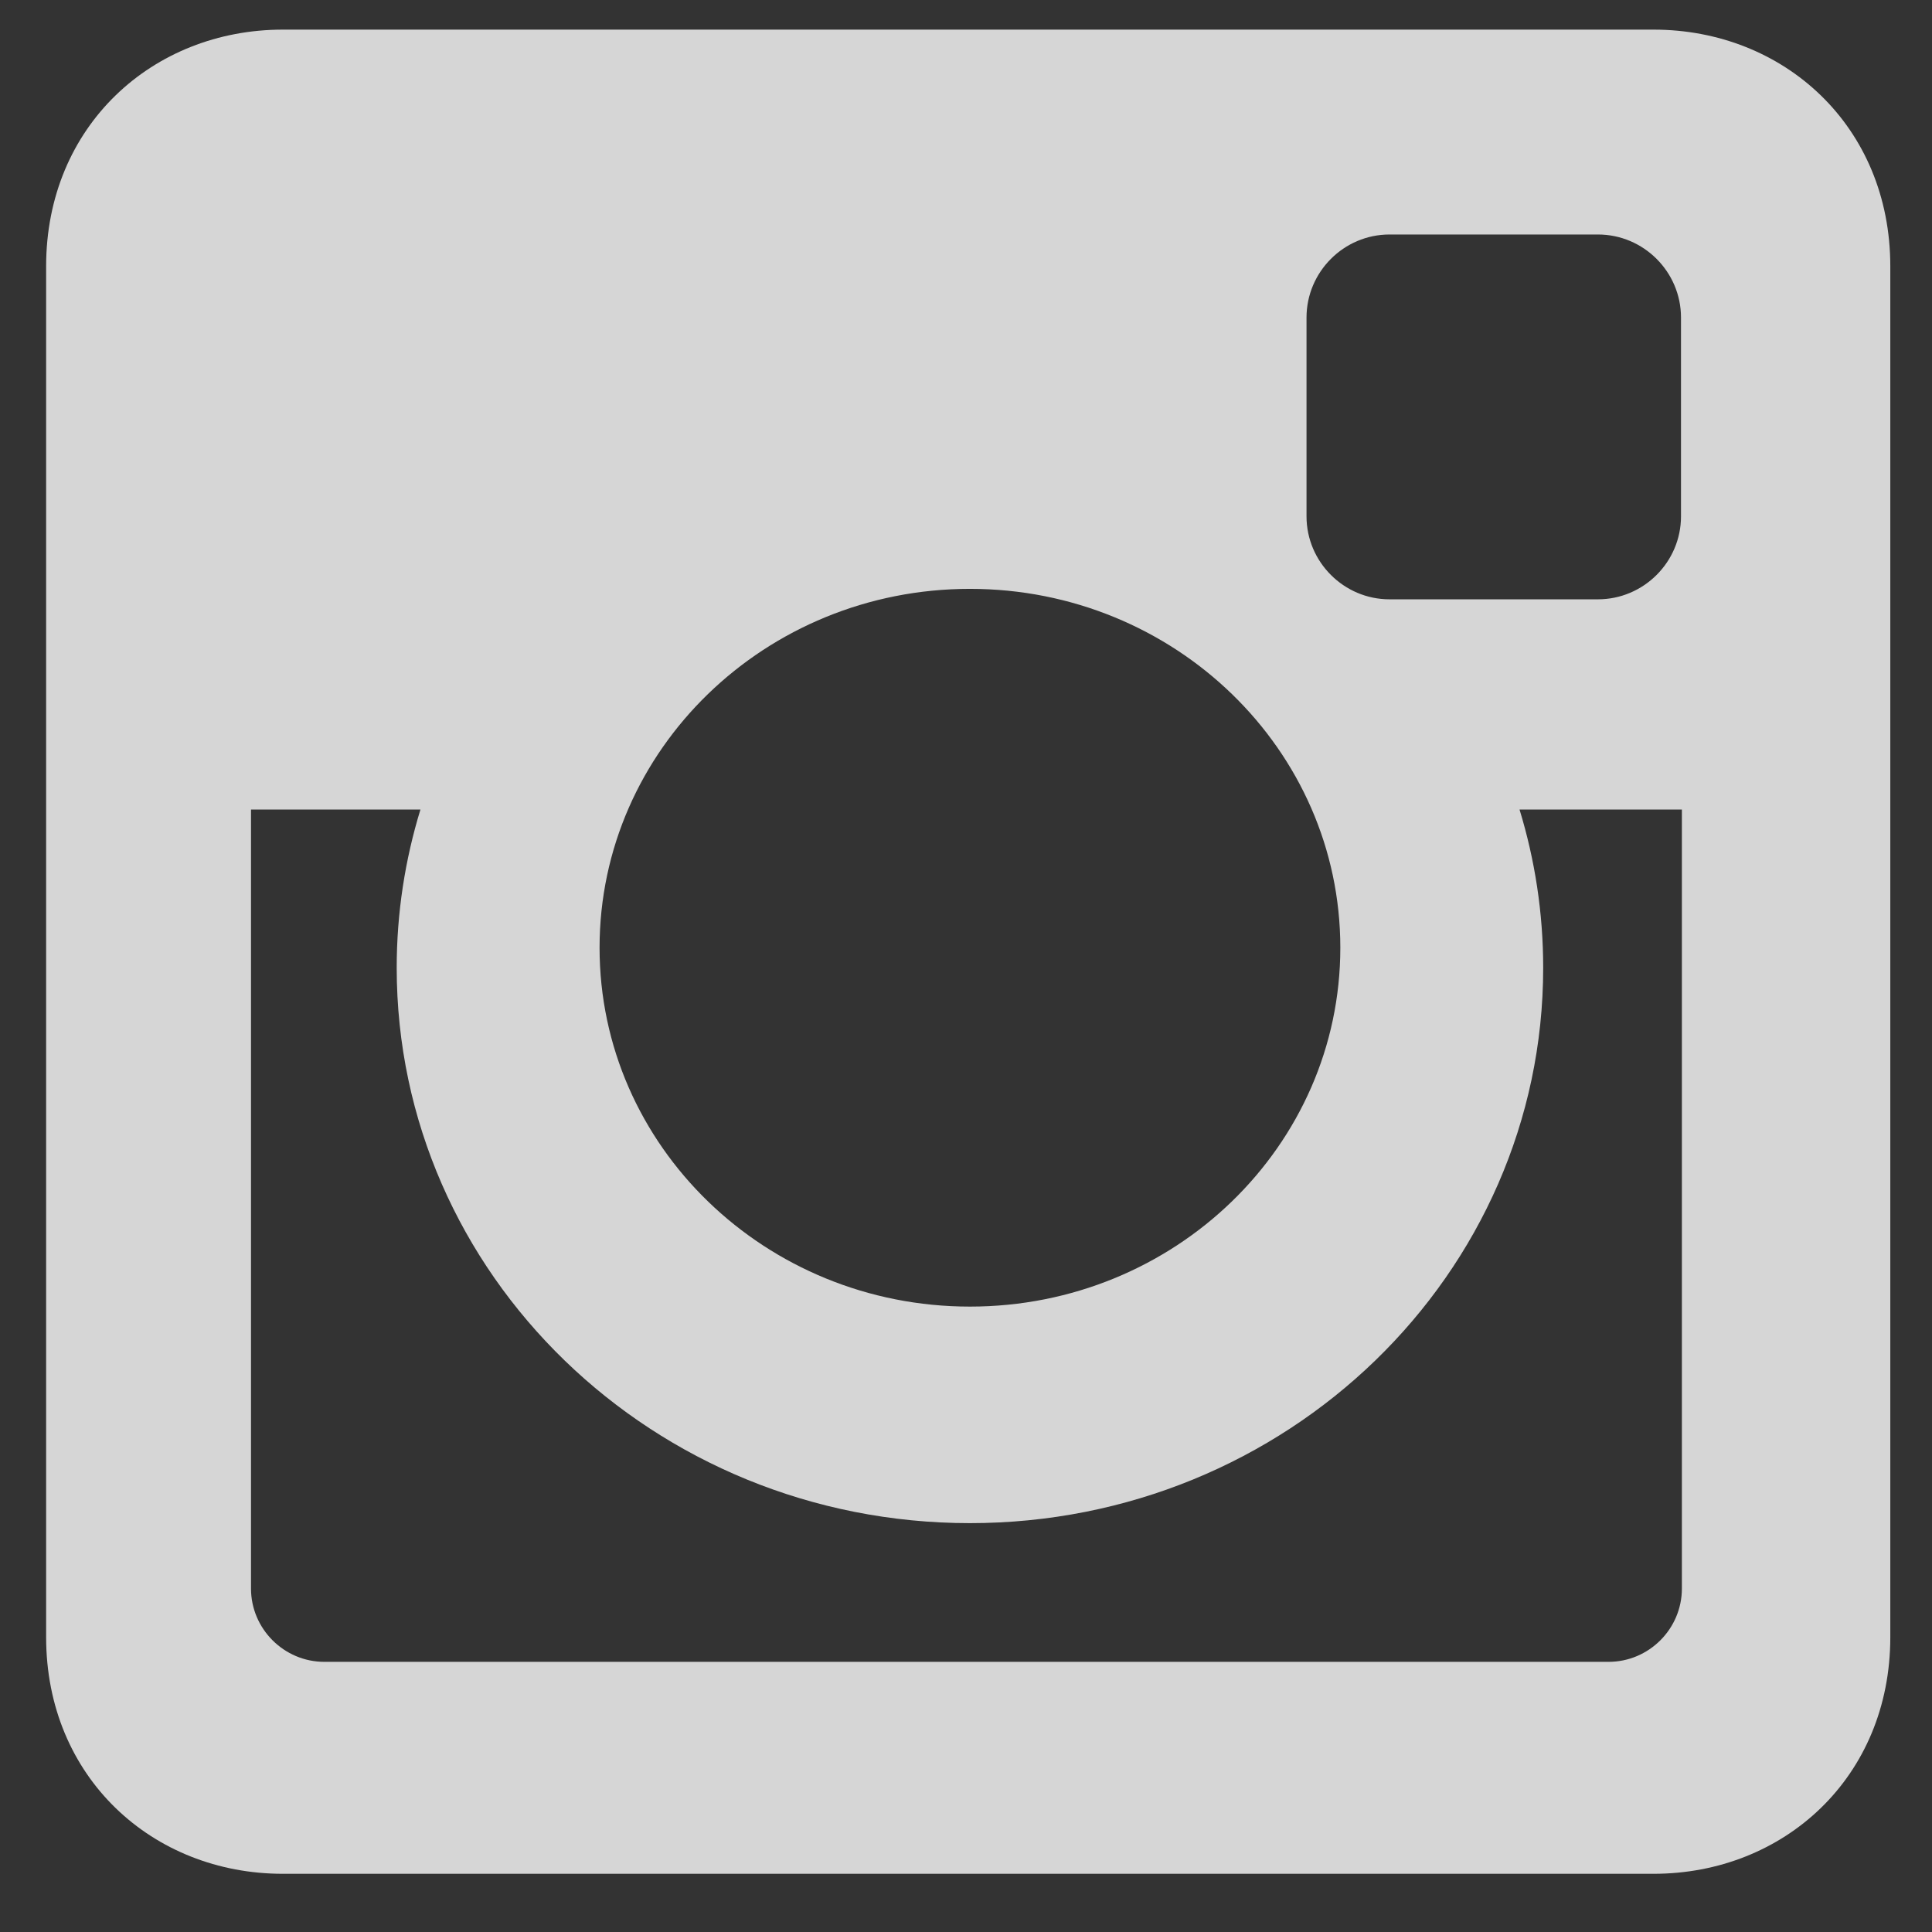 <svg width="24" height="24" viewBox="0 0 24 24" fill="none" xmlns="http://www.w3.org/2000/svg">
<rect x="0" y="0" width="24" height="24" fill="#333333" stroke="none"/>
<g opacity="0.8" clip-path="url(#clip0)">
<path d="M3.513 0.368H20.541C22.159 0.368 23.482 1.565 23.482 3.308V20.337C23.482 22.08 22.159 23.277 20.541 23.277H3.513C1.896 23.277 0.573 22.08 0.573 20.337V3.308C0.573 1.565 1.896 0.368 3.513 0.368ZM17.261 2.913C16.694 2.913 16.23 3.377 16.23 3.945V6.414C16.23 6.981 16.694 7.445 17.261 7.445H19.85C20.418 7.445 20.882 6.981 20.882 6.414V3.945C20.882 3.377 20.418 2.913 19.85 2.913H17.261ZM20.892 10.056H18.876C19.067 10.679 19.17 11.339 19.17 12.022C19.17 15.832 15.982 18.921 12.049 18.921C8.117 18.921 4.928 15.832 4.928 12.022C4.928 11.338 5.032 10.679 5.223 10.056H3.118V19.733C3.118 20.234 3.528 20.644 4.029 20.644H19.982C20.483 20.644 20.893 20.235 20.893 19.733V10.056H20.892ZM12.049 7.315C9.508 7.315 7.448 9.311 7.448 11.773C7.448 14.235 9.508 16.231 12.049 16.231C14.59 16.231 16.65 14.235 16.65 11.773C16.65 9.311 14.59 7.315 12.049 7.315Z" fill="white"/>
</g>
<defs>
<clipPath id="clip0">
<rect width="22.909" height="22.909" fill="white" transform="translate(0.573 0.368)"/>
</clipPath>
</defs>
</svg>
